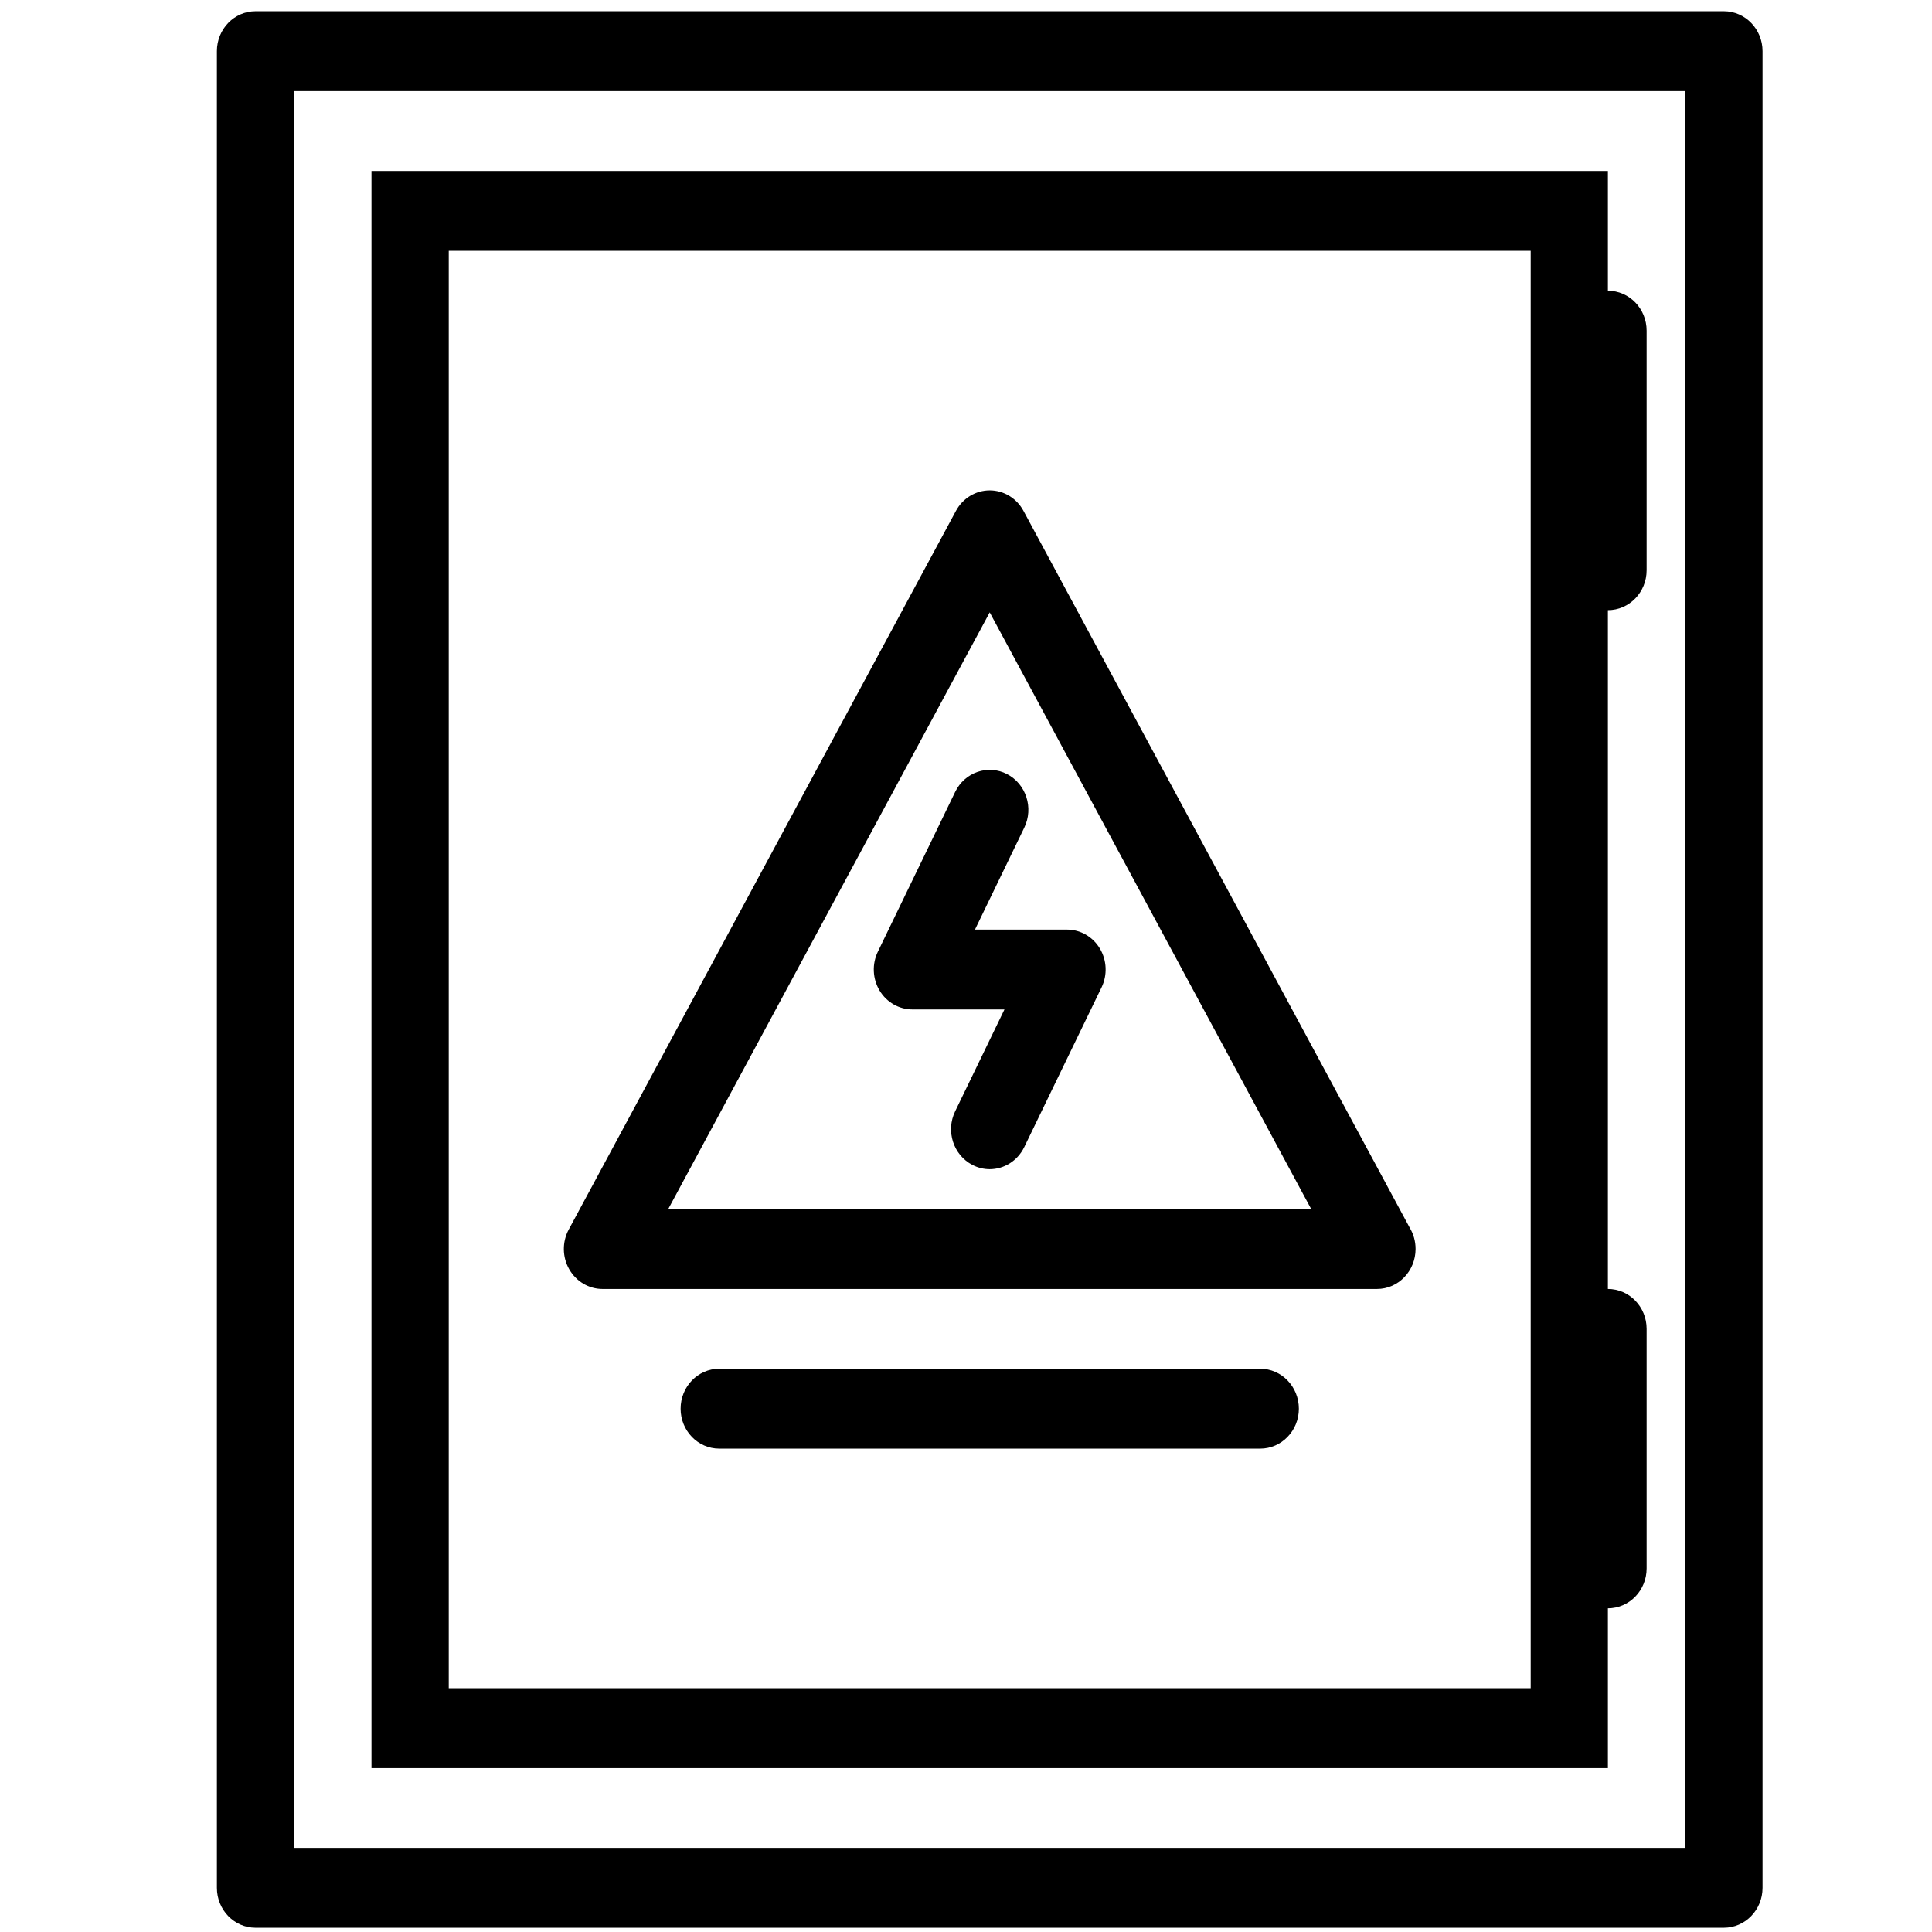 <?xml version="1.0" encoding="UTF-8" standalone="no"?>
<svg
   xmlns:dc="http://purl.org/dc/elements/1.1/"
   xmlns:cc="http://creativecommons.org/ns#"
   xmlns:rdf="http://www.w3.org/1999/02/22-rdf-syntax-ns#"
   xmlns:svg="http://www.w3.org/2000/svg"
   xmlns="http://www.w3.org/2000/svg"
   xmlns:sodipodi="http://sodipodi.sourceforge.net/DTD/sodipodi-0.dtd"
   xmlns:inkscape="http://www.inkscape.org/namespaces/inkscape"
   width="32pt"
   height="32pt"
   viewBox="0 0 32 32"
   version="1.2"
   id="svg4405"
   sodipodi:docname="switchbox.svg"
   inkscape:version="0.92.3 (2405546, 2018-03-11)">
  <defs
     id="defs4409" />
  <sodipodi:namedview
     pagecolor="#ffffff"
     bordercolor="#666666"
     borderopacity="1"
     objecttolerance="10"
     gridtolerance="10"
     guidetolerance="10"
     inkscape:pageopacity="0"
     inkscape:pageshadow="2"
     inkscape:window-width="2560"
     inkscape:window-height="1057"
     id="namedview4407"
     showgrid="false"
     inkscape:zoom="11.0625"
     inkscape:cx="1.795656"
     inkscape:cy="12.808757"
     inkscape:window-x="-8"
     inkscape:window-y="-8"
     inkscape:window-maximized="1"
     inkscape:current-layer="svg4405" />
  <g
     id="g141"
     transform="matrix(0.06,0,0,0.062,1.033,0.186)">
    <g
       id="g79">
	<g
   id="g77">
		<g
   id="g75">
			<path
   id="path65"
   d="M 458.652,0 H 53.332 C 47.441,0 42.66,4.773 42.66,10.664 v 490.68 c 0,5.875 4.781,10.656 10.672,10.656 h 405.32 c 5.906,0 10.688,-4.781 10.688,-10.656 V 10.664 C 469.34,4.773 464.559,0 458.652,0 Z m -10.656,490.656 h -384 V 21.336 h 384 z"
   inkscape:connector-curvature="0" />

			<path
   id="path67"
   d="m 426.652,426.656 c 5.906,0 10.688,-4.766 10.688,-10.656 v -64 c 0,-5.891 -4.781,-10.656 -10.688,-10.656 V 160 c 5.906,0 10.688,-4.773 10.688,-10.664 v -64 c 0,-5.891 -4.781,-10.672 -10.688,-10.672 v -32 H 85.332 v 426.68 h 341.32 z M 405.34,448 H 106.66 V 64 h 298.68 z"
   inkscape:connector-curvature="0" />

			<path
   id="path69"
   d="m 149.105,341.344 h 213.781 c 0.016,0 0.016,0 0.016,0 5.891,0 10.656,-4.781 10.656,-10.688 0,-2.062 -0.578,-4 -1.594,-5.625 L 265.316,133.477 c -1.883,-3.383 -5.453,-5.477 -9.32,-5.477 -3.867,0 -7.438,2.094 -9.32,5.477 L 139.785,325.469 c -1.844,3.312 -1.797,7.344 0.125,10.594 1.914,3.265 5.414,5.281 9.195,5.281 z M 255.996,160.594 344.746,320 h -177.5 z"
   inkscape:connector-curvature="0" />

			<path
   id="path71"
   d="m 286.402,250.391 c -1.938,-3.141 -5.375,-5.055 -9.062,-5.055 h -25.414 l 13.609,-27.234 c 2.641,-5.266 0.5,-11.672 -4.766,-14.312 -5.273,-2.633 -11.68,-0.492 -14.312,4.773 l -21.336,42.672 c -1.656,3.305 -1.477,7.227 0.469,10.375 1.945,3.141 5.375,5.055 9.07,5.055 h 25.406 l -13.617,27.227 c -2.633,5.266 -0.5,11.672 4.766,14.312 1.531,0.766 3.164,1.141 4.766,1.141 3.914,0 7.68,-2.172 9.547,-5.906 l 21.344,-42.664 c 1.655,-3.306 1.468,-7.236 -0.47,-10.384 z"
   inkscape:connector-curvature="0" />

			<path
   id="path73"
   d="M 330.668,362.656 H 181.332 c -5.891,0 -10.664,4.781 -10.664,10.688 0,5.875 4.773,10.656 10.664,10.656 h 149.336 c 5.891,0 10.672,-4.781 10.672,-10.656 0,-5.906 -4.781,-10.688 -10.672,-10.688 z"
   inkscape:connector-curvature="0" />

		</g>

	</g>

</g>
    <g
       id="g81">
</g>
    <g
       id="g83">
</g>
    <g
       id="g85">
</g>
    <g
       id="g87">
</g>
    <g
       id="g89">
</g>
    <g
       id="g91">
</g>
    <g
       id="g93">
</g>
    <g
       id="g95">
</g>
    <g
       id="g97">
</g>
    <g
       id="g99">
</g>
    <g
       id="g101">
</g>
    <g
       id="g103">
</g>
    <g
       id="g105">
</g>
    <g
       id="g107">
</g>
    <g
       id="g109">
</g>
  </g>
</svg>

